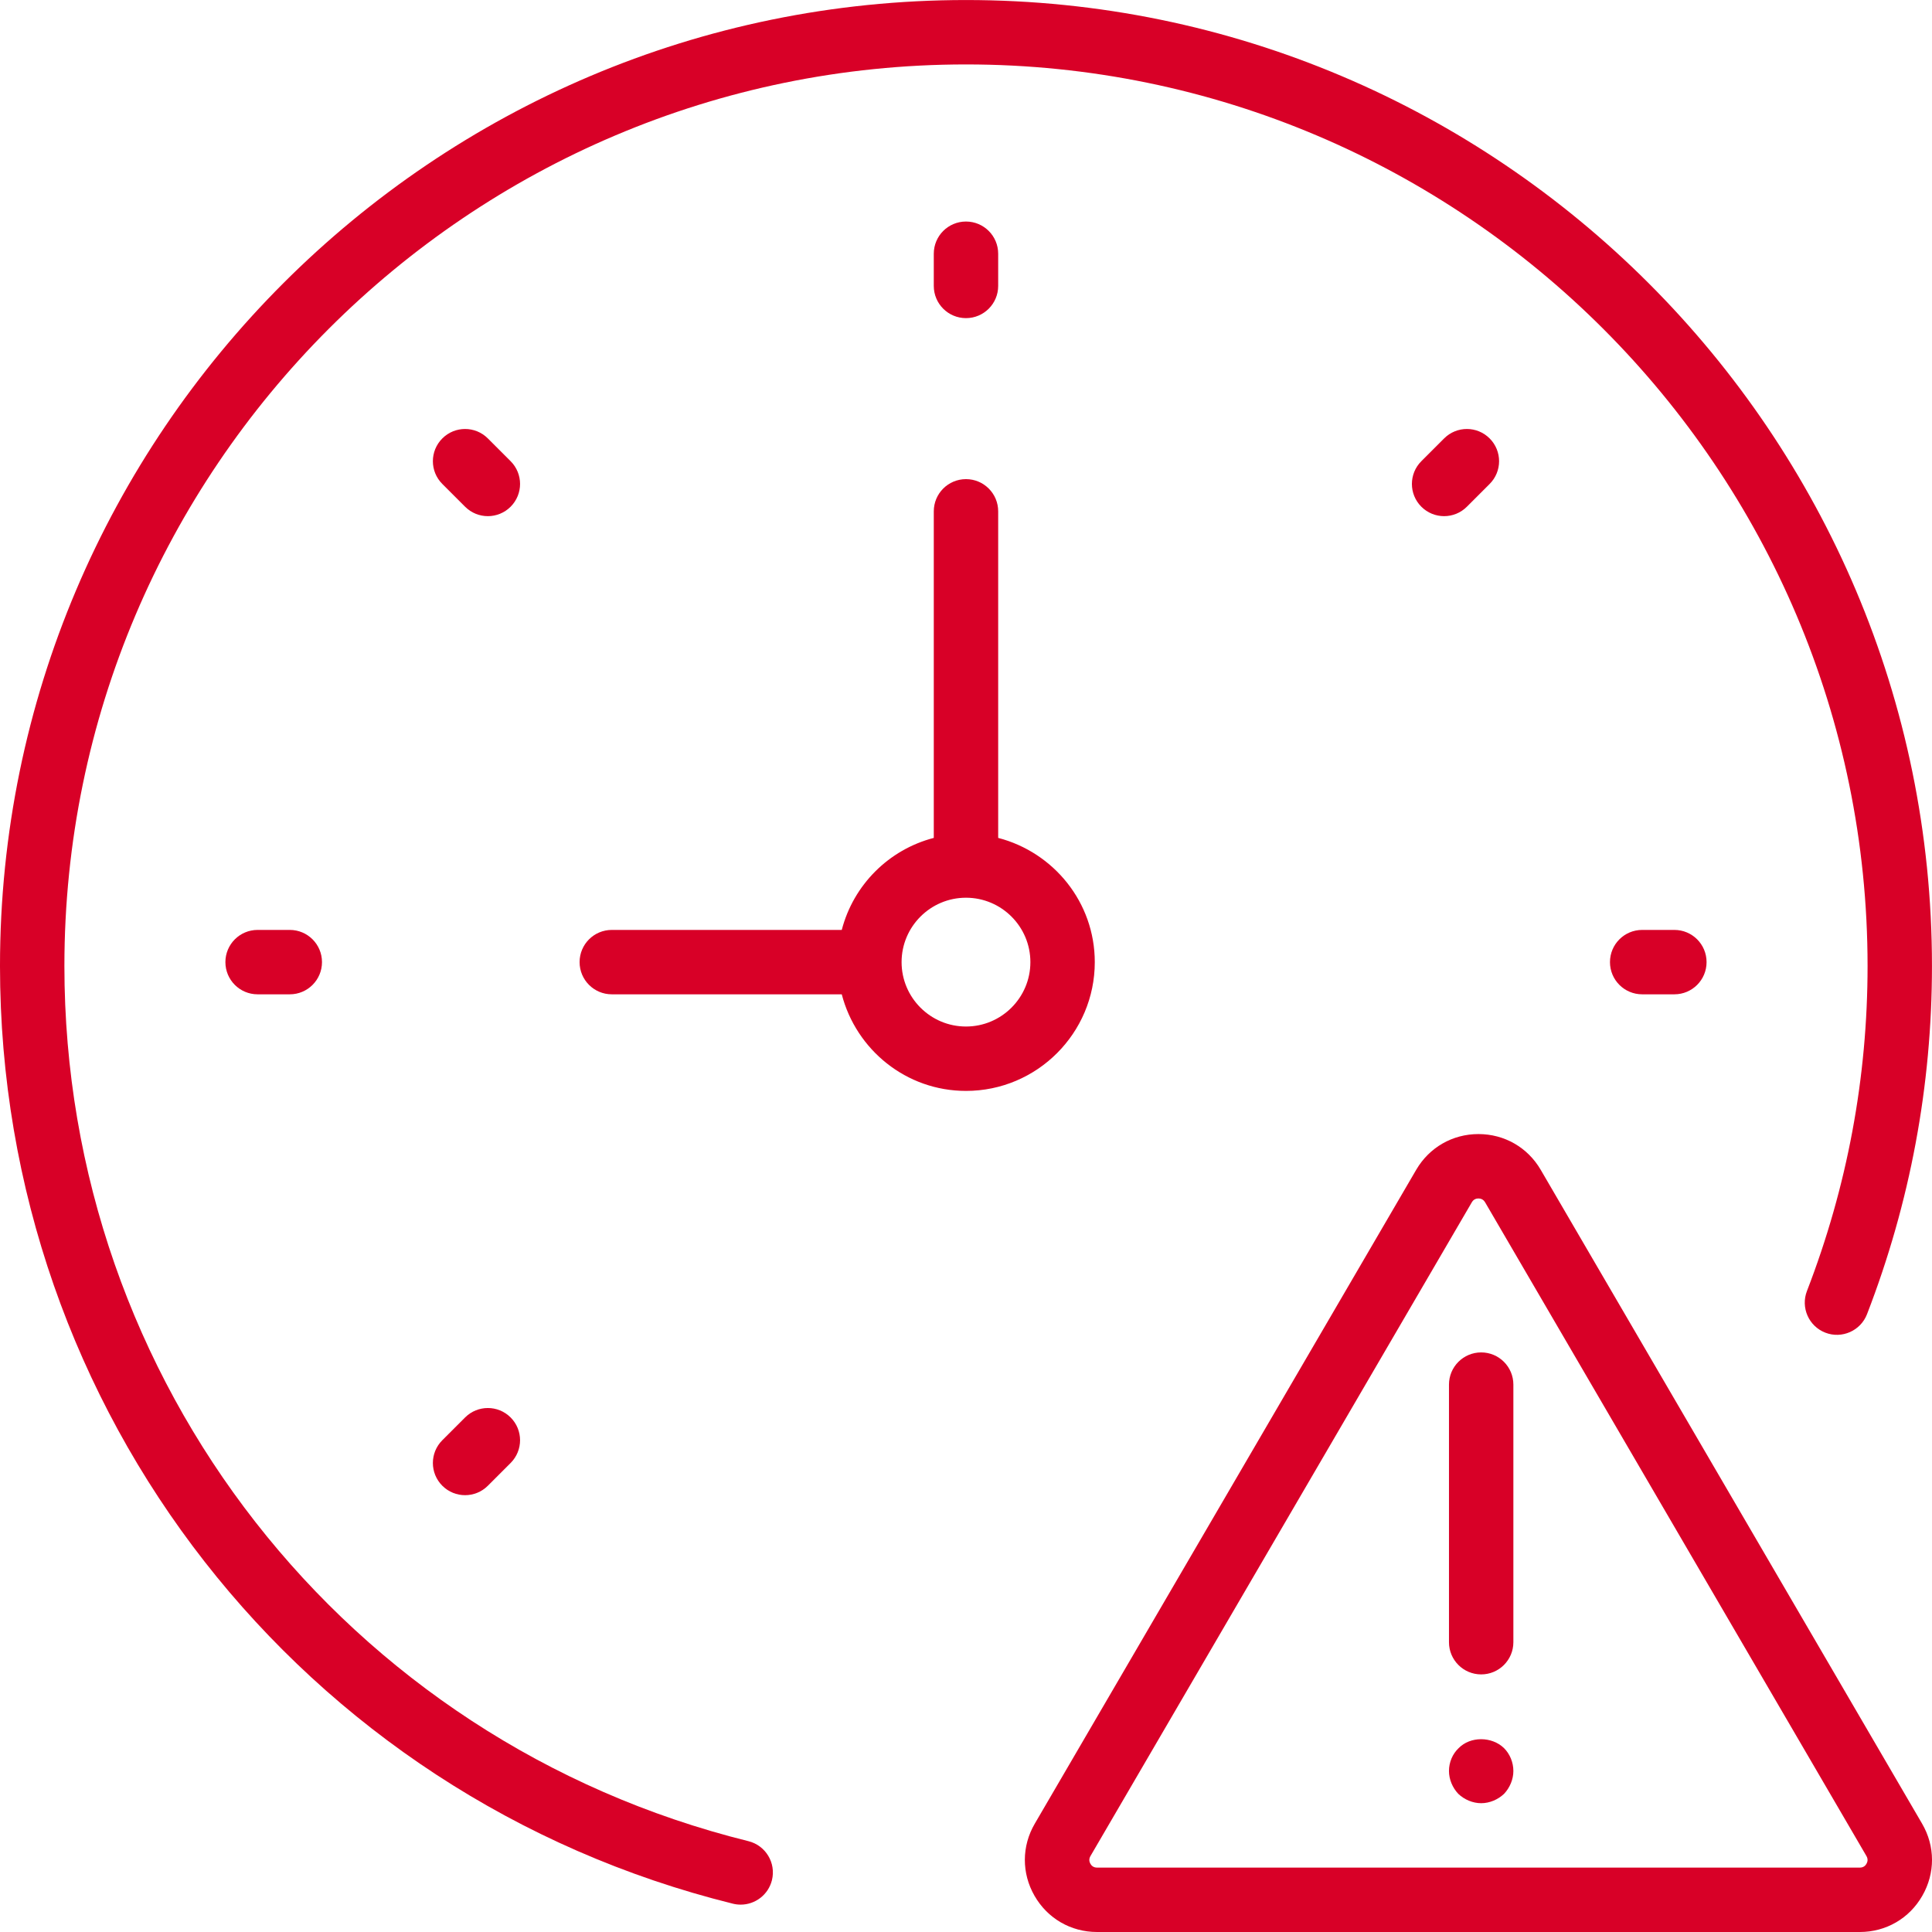 <?xml version="1.0" encoding="iso-8859-1"?>
<!-- Generator: Adobe Illustrator 18.0.0, SVG Export Plug-In . SVG Version: 6.00 Build 0)  -->
<!DOCTYPE svg PUBLIC "-//W3C//DTD SVG 1.1//EN" "http://www.w3.org/Graphics/SVG/1.1/DTD/svg11.dtd">
<svg xmlns="http://www.w3.org/2000/svg" xmlns:xlink="http://www.w3.org/1999/xlink" version="1.1" id="Capa_1" x="0px" y="0px" viewBox="0 0 60.001 60.001" style="enable-background:new 0 0 60.001 60.001;" xml:space="preserve" width="512px" height="512px">
<g>
	<path d="M59.693,56.636L47.849,36.33c-0.405-0.695-1.128-1.11-1.934-1.11c-0.805,0-1.527,0.415-1.933,1.11L32.137,56.636   c-0.409,0.7-0.412,1.539-0.008,2.242c0.404,0.703,1.129,1.123,1.94,1.123h23.691c0.811,0,1.536-0.42,1.939-1.123   C60.104,58.175,60.102,57.337,59.693,56.636z M57.966,57.882c-0.03,0.055-0.092,0.119-0.205,0.119H34.07   c-0.114,0-0.175-0.064-0.206-0.119s-0.056-0.14,0.001-0.238L45.71,37.338c0.057-0.098,0.143-0.118,0.205-0.118   c0.063,0,0.148,0.021,0.206,0.118l11.845,20.306C58.022,57.742,57.998,57.827,57.966,57.882z" fill="#D80027"/>
	<path d="M46,42.001c-0.552,0-1,0.447-1,1v8c0,0.553,0.448,1,1,1s1-0.447,1-1v-8C47,42.448,46.552,42.001,46,42.001z" fill="#D80027"/>
	<path d="M45.3,54.291c-0.19,0.18-0.3,0.439-0.3,0.71c0,0.26,0.11,0.52,0.29,0.71c0.19,0.18,0.45,0.29,0.71,0.29   c0.26,0,0.52-0.11,0.71-0.29c0.18-0.19,0.29-0.45,0.29-0.71c0-0.271-0.11-0.53-0.29-0.71C46.33,53.921,45.66,53.921,45.3,54.291z" fill="#D80027"/>
	<path d="M34,29.88c0-1.859-1.28-3.411-3-3.858V15.88c0-0.553-0.448-1-1-1s-1,0.447-1,1v10.142   c-1.399,0.364-2.494,1.459-2.858,2.858H19c-0.552,0-1,0.447-1,1s0.448,1,1,1h7.142c0.447,1.721,2,3,3.858,3   C32.206,33.88,34,32.086,34,29.88z M30,31.88c-1.103,0-2-0.897-2-2s0.897-2,2-2s2,0.897,2,2S31.103,31.88,30,31.88z" fill="#D80027"/>
	<path d="M29,7.88v1c0,0.553,0.448,1,1,1s1-0.447,1-1v-1c0-0.553-0.448-1-1-1S29,7.327,29,7.88z" fill="#D80027"/>
	<path d="M51,28.88c-0.553,0-1,0.447-1,1s0.447,1,1,1h1c0.553,0,1-0.447,1-1s-0.447-1-1-1H51z" fill="#D80027"/>
	<path d="M8,28.88c-0.552,0-1,0.447-1,1s0.448,1,1,1h1c0.552,0,1-0.447,1-1s-0.448-1-1-1H8z" fill="#D80027"/>
	<path d="M44.849,13.616l-0.707,0.707c-0.391,0.391-0.391,1.023,0,1.414c0.195,0.195,0.451,0.293,0.707,0.293   s0.512-0.098,0.707-0.293l0.707-0.707c0.391-0.391,0.391-1.023,0-1.414S45.24,13.225,44.849,13.616z" fill="#D80027"/>
	<path d="M14.444,44.021l-0.707,0.707c-0.391,0.391-0.391,1.023,0,1.414c0.195,0.195,0.451,0.293,0.707,0.293   s0.512-0.098,0.707-0.293l0.707-0.707c0.391-0.391,0.391-1.023,0-1.414S14.834,43.631,14.444,44.021z" fill="#D80027"/>
	<path d="M15.858,14.323l-0.707-0.707c-0.391-0.391-1.023-0.391-1.414,0s-0.391,1.023,0,1.414l0.707,0.707   c0.195,0.195,0.451,0.293,0.707,0.293s0.512-0.098,0.707-0.293C16.249,15.346,16.249,14.714,15.858,14.323z" fill="#D80027"/>
	<path d="M23.243,57.18C10.735,54.082,2,42.905,2,30.001c0-15.439,12.561-28,28-28s28,12.561,28,28   c0,3.468-0.634,6.863-1.883,10.094c-0.199,0.515,0.057,1.094,0.572,1.293c0.512,0.199,1.094-0.058,1.293-0.572   C59.321,37.354,60,33.716,60,30.001c0-16.542-13.458-30-30-30s-30,13.458-30,30c0,13.825,9.36,25.801,22.762,29.121   c0.081,0.02,0.162,0.029,0.242,0.029c0.449,0,0.857-0.305,0.97-0.76C24.106,57.855,23.779,57.313,23.243,57.18z" fill="#D80027"/>
</g>
<g>
</g>
<g>
</g>
<g>
</g>
<g>
</g>
<g>
</g>
<g>
</g>
<g>
</g>
<g>
</g>
<g>
</g>
<g>
</g>
<g>
</g>
<g>
</g>
<g>
</g>
<g>
</g>
<g>
</g>
</svg>
